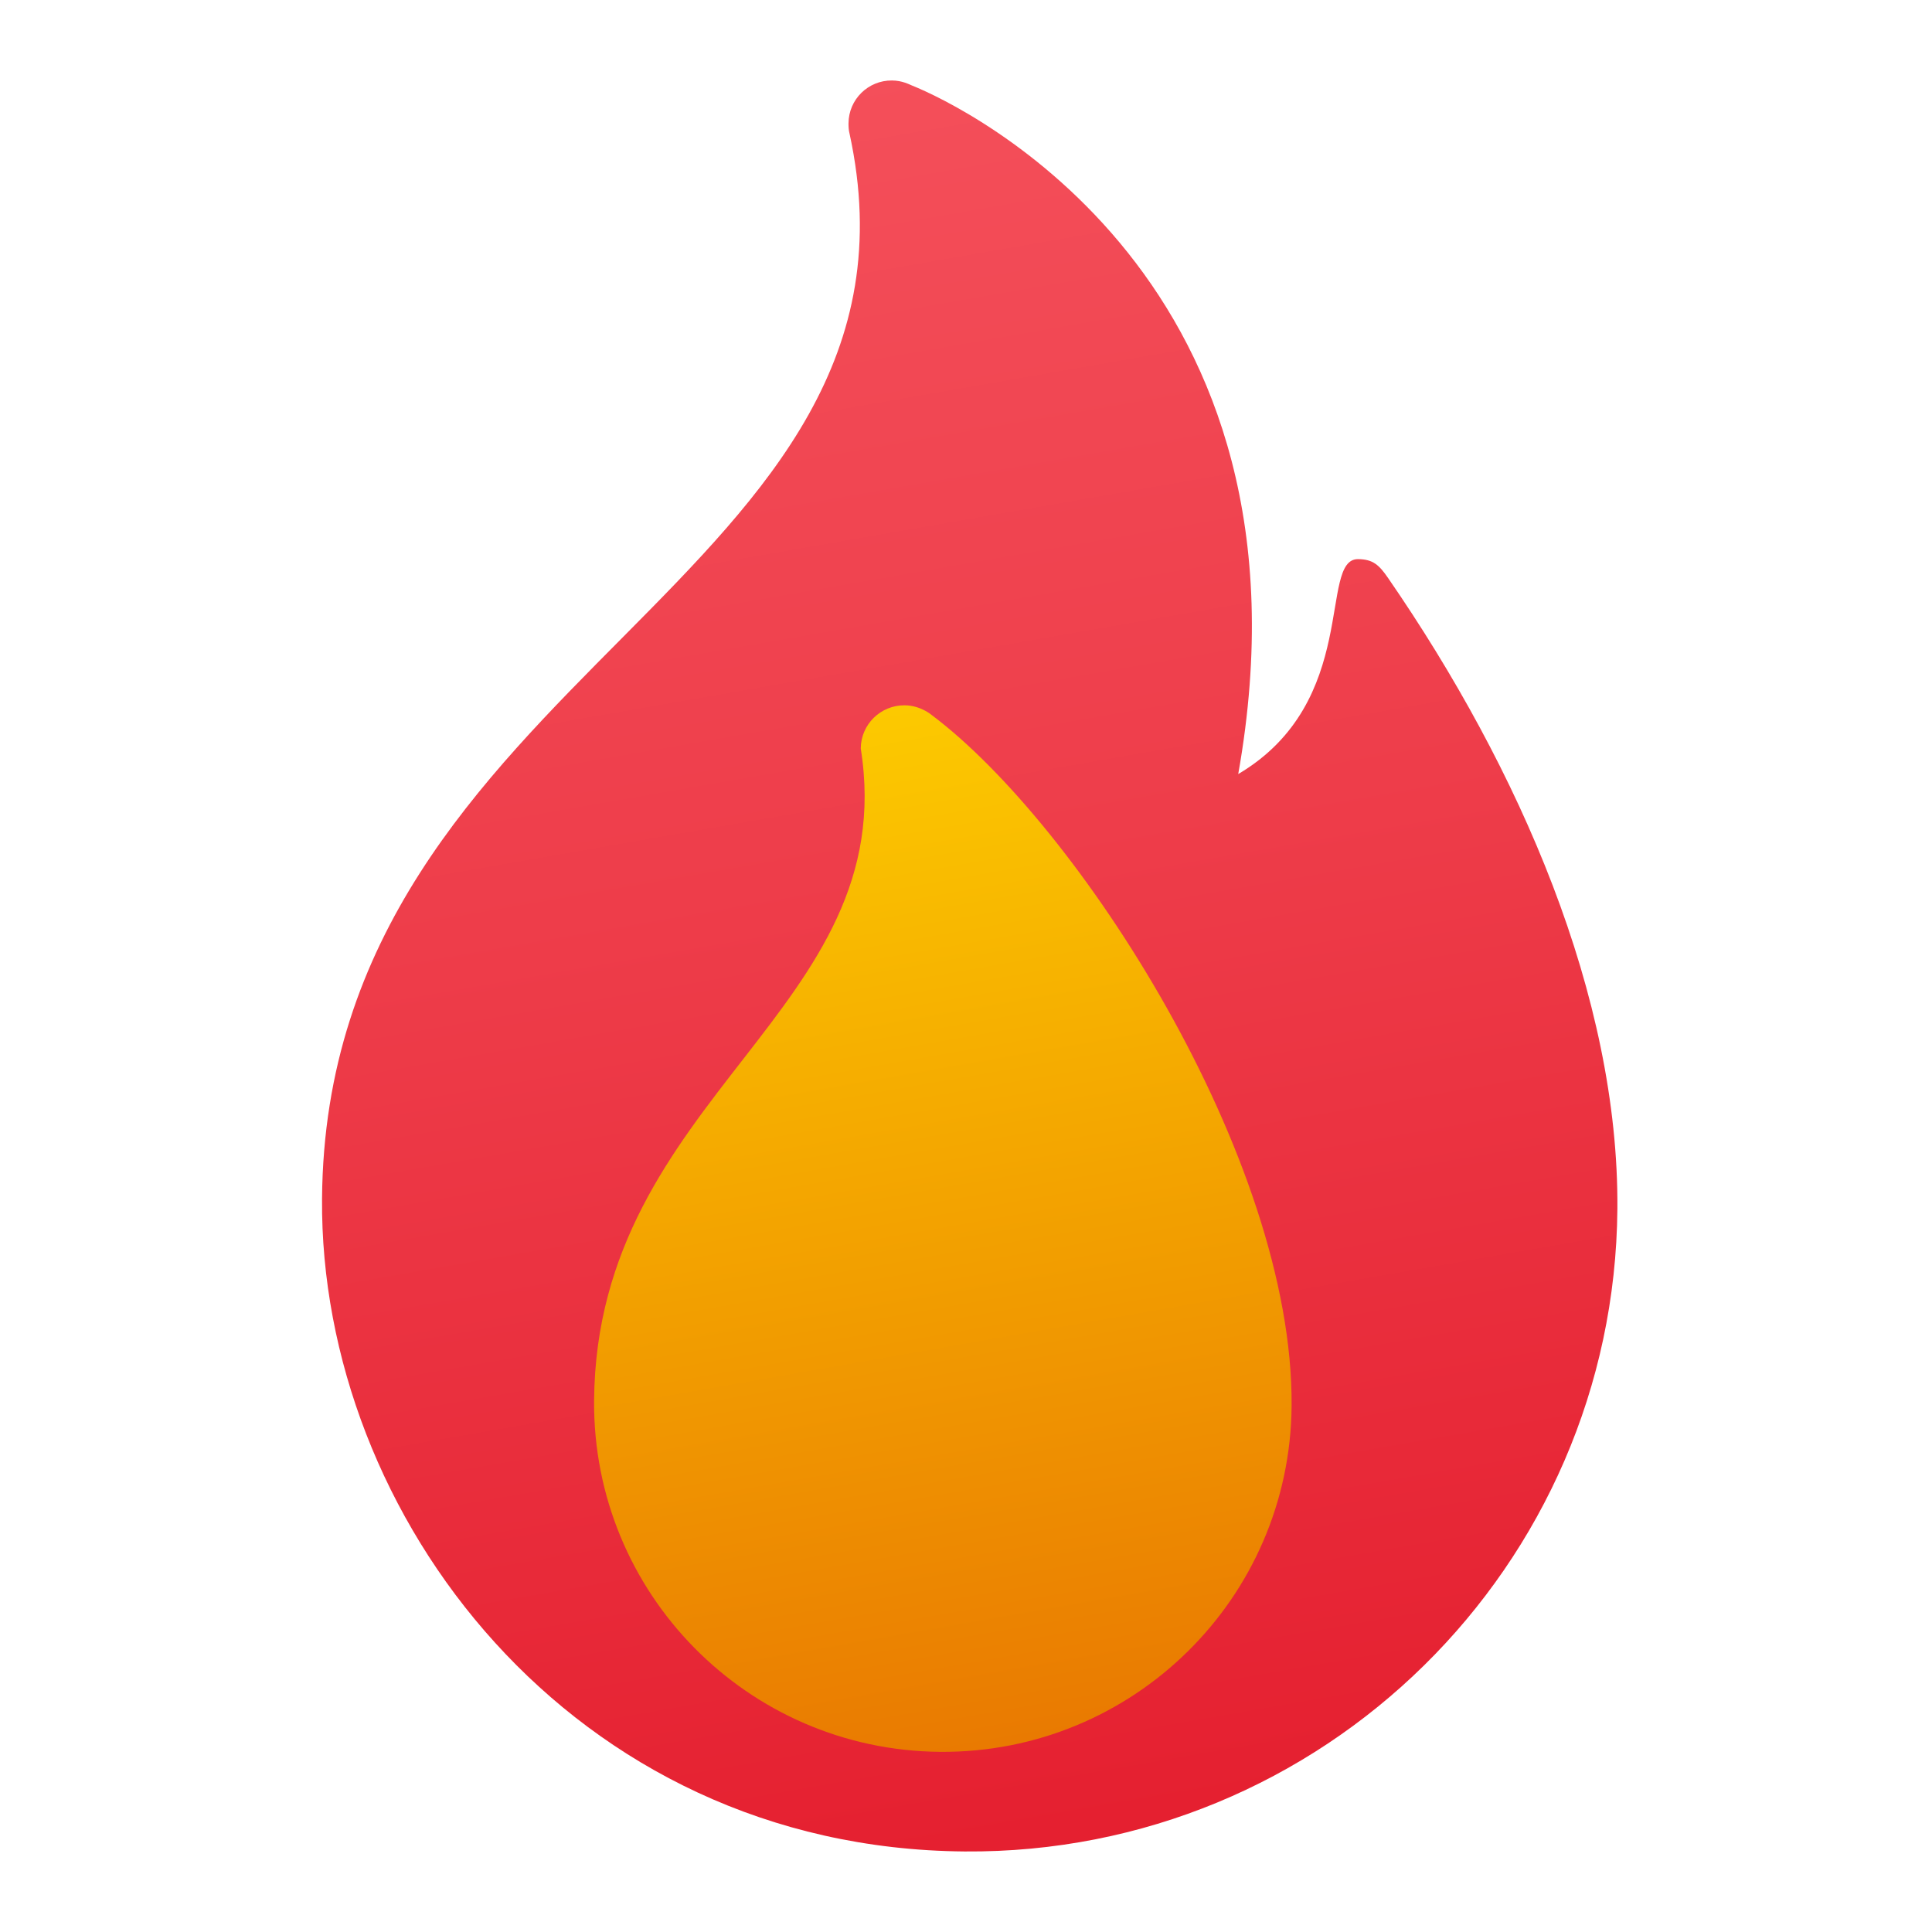 <svg width="32" height="32" viewBox="0 0 32 32" fill="none" xmlns="http://www.w3.org/2000/svg">
<path d="M14.07 2.208C14.058 2.168 14.053 2.096 14.054 2.043C14.056 1.647 14.379 1.329 14.775 1.333C14.943 1.334 15.06 1.398 15.107 1.417C15.978 1.765 21.962 4.645 20.509 12.821C22.536 11.622 21.833 9.256 22.494 9.261C22.741 9.263 22.842 9.357 22.992 9.575C25.174 12.74 26.815 16.51 26.789 20.023C26.742 25.947 21.902 30.713 15.978 30.666C9.463 30.615 5.293 25.094 5.334 19.855C5.399 11.139 15.684 9.61 14.07 2.208Z" fill="url(#paint0_linear_11_2071)"/>
<path d="M15.429 11.841C15.429 11.841 15.248 11.684 14.984 11.682C14.585 11.679 14.259 11.999 14.257 12.398C14.945 16.736 9.88 18.14 9.84 23.195C9.815 26.385 12.381 28.991 15.572 29.016C18.762 29.041 21.369 26.475 21.393 23.285C21.424 19.169 17.843 13.648 15.429 11.841Z" fill="url(#paint1_linear_11_2071)"/>
<defs>
<linearGradient id="paint0_linear_11_2071" x1="12.85" y1="1.496" x2="17.857" y2="30.255" gradientUnits="userSpaceOnUse">
<stop stop-color="#F44F5A"/>
<stop offset="0.443" stop-color="#EE3D4A"/>
<stop offset="1" stop-color="#E52030"/>
</linearGradient>
<linearGradient id="paint1_linear_11_2071" x1="13.345" y1="10.239" x2="17.584" y2="34.454" gradientUnits="userSpaceOnUse">
<stop stop-color="#FED100"/>
<stop offset="1" stop-color="#E36001"/>
</linearGradient>
</defs>
</svg>
